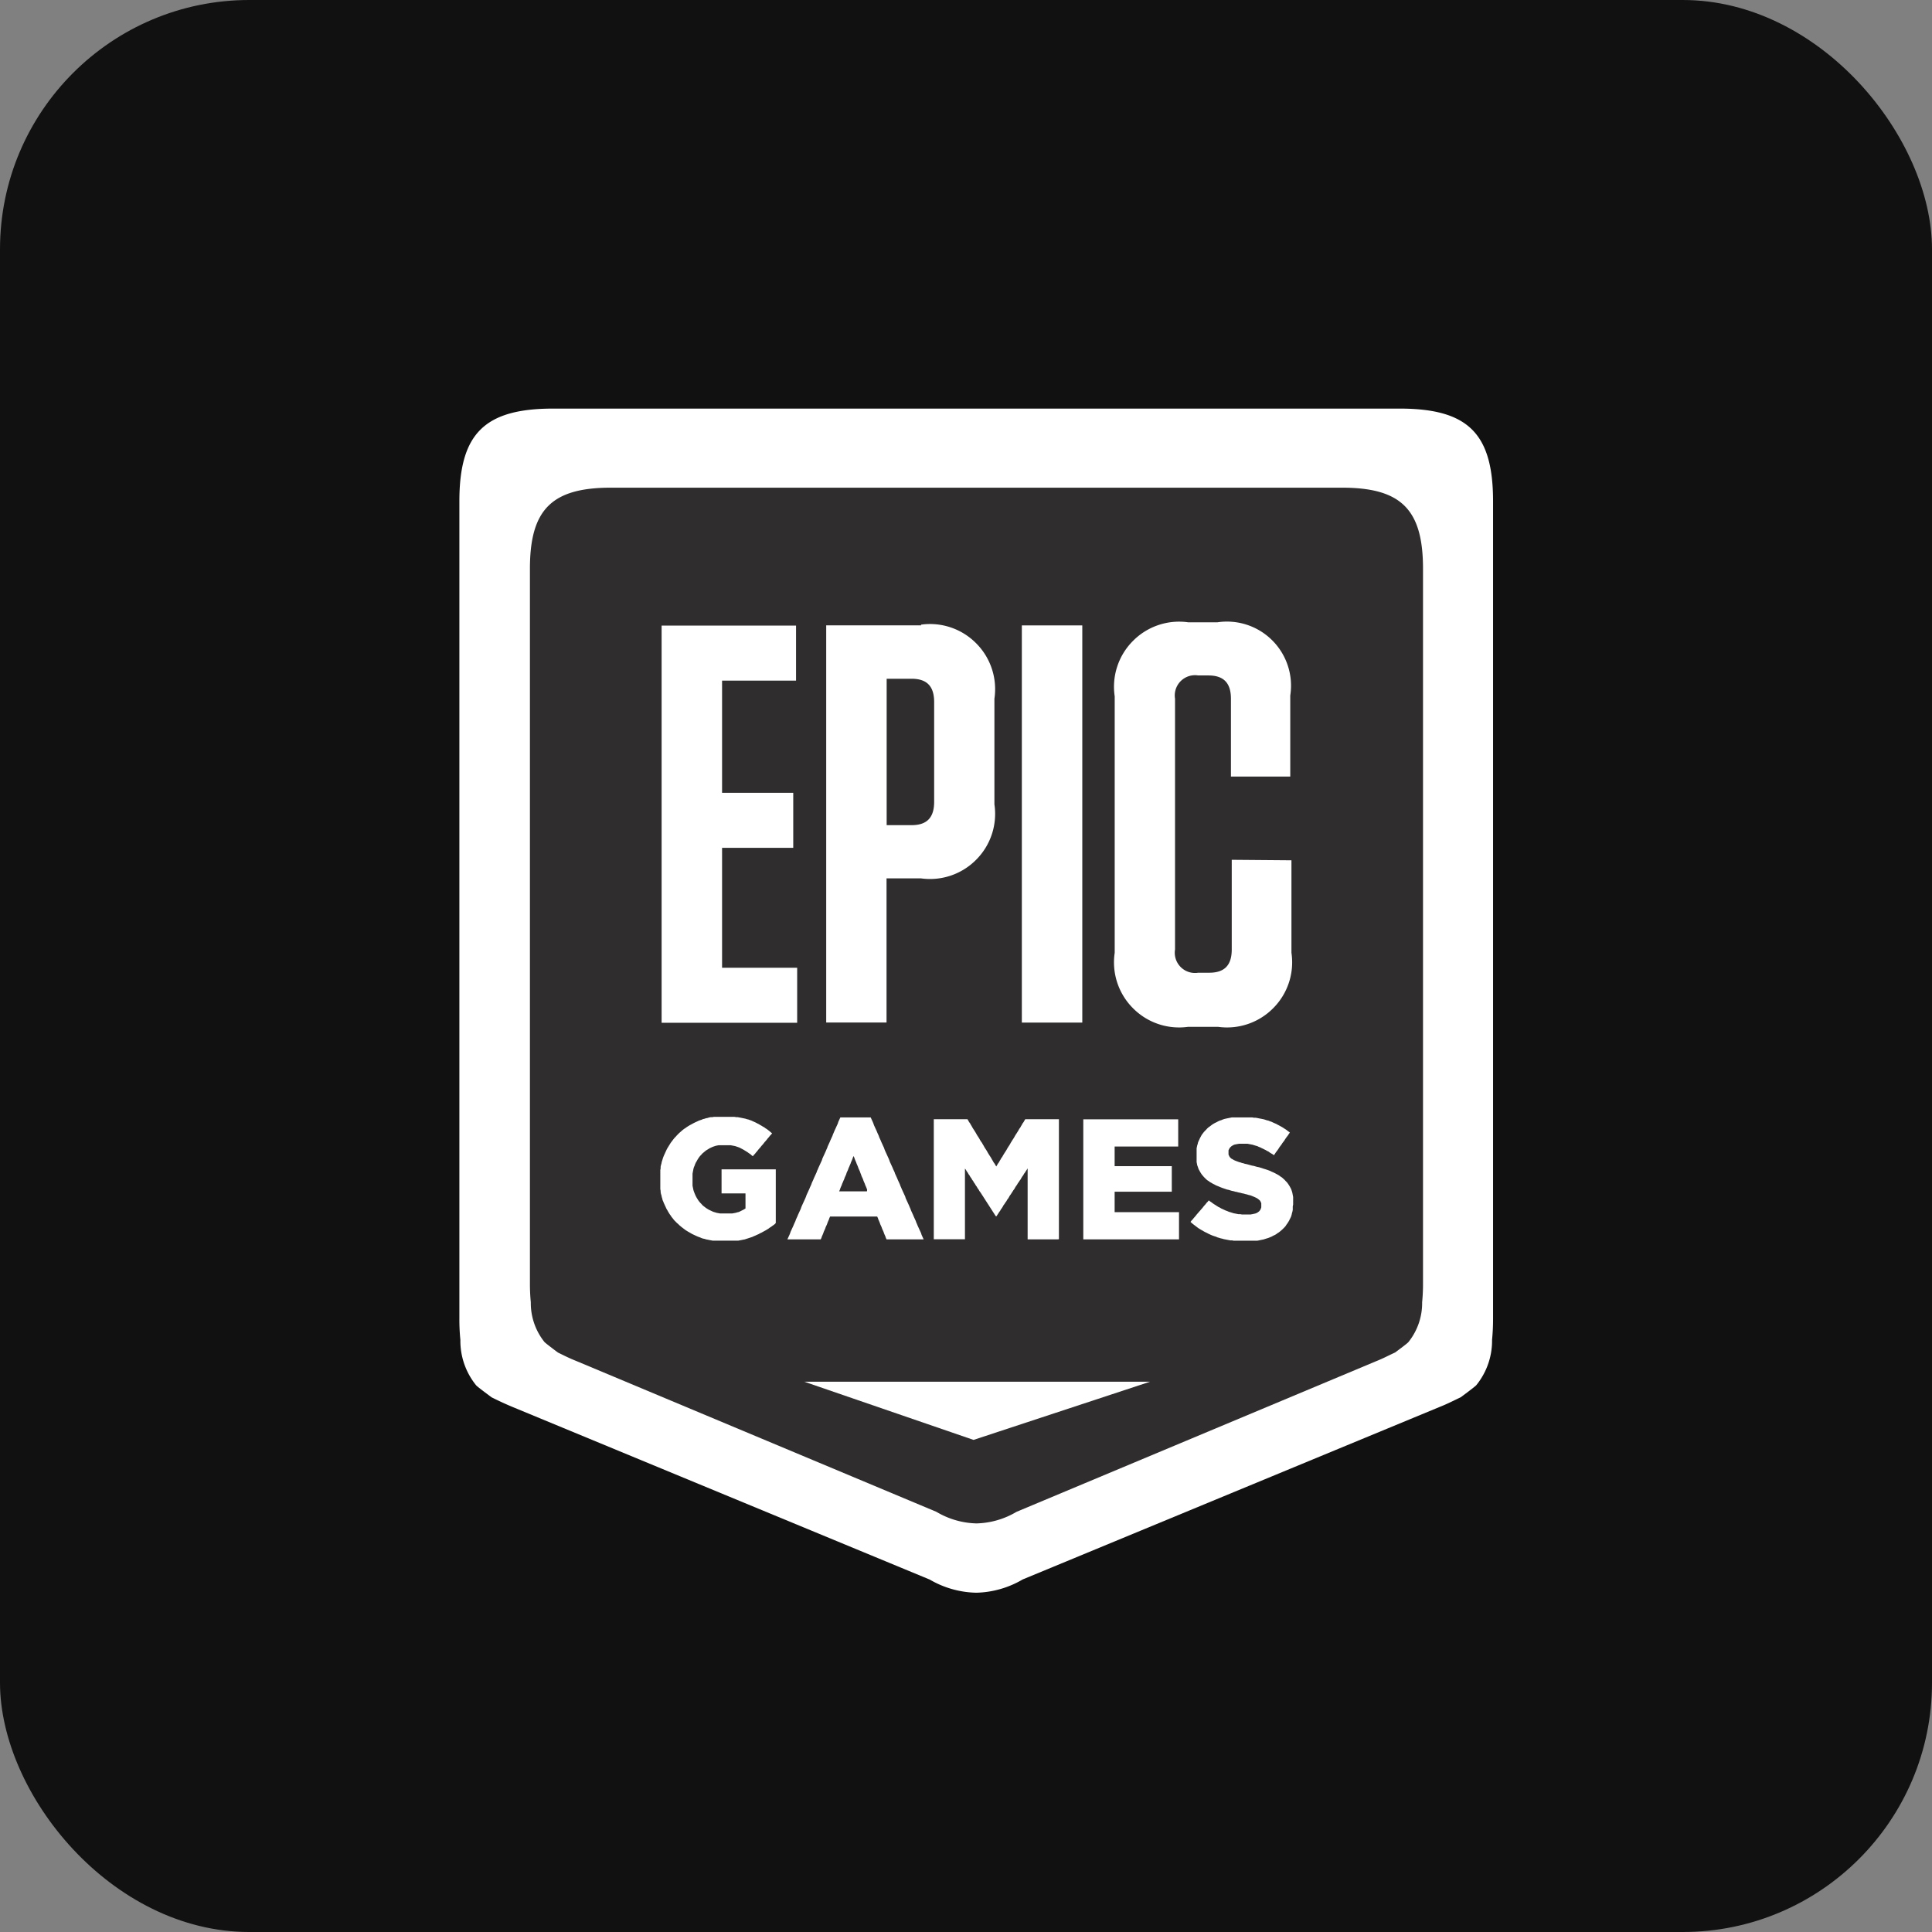 <svg xmlns="http://www.w3.org/2000/svg" xmlns:xlink="http://www.w3.org/1999/xlink" width="31" height="31" viewBox="0 0 31 31">
  <rect x="0" y="0" width="31" height="31" fill="#808080" stroke="none"/>
  <defs>
    <clipPath>
      <path d="M0-1054.516H30.754v26.669H0Z" transform="translate(0 1054.516)" fill="#fff"/>
    </clipPath>
    <clipPath>
      <path d="M0-1054.516H26.561v23.341H0Z" transform="translate(0 1054.516)"/>
    </clipPath>
  </defs>
  <g transform="translate(-6880 -5989)">
    <rect width="31" height="31" rx="4" transform="translate(6880 5989)" fill="#111111"/>
    <g transform="translate(6880.246 5991.713)">
      <g>
        <g clip-path="url(#clip-path)">
          <g transform="translate(7.125 3.843)">
            <path d="M-573.315,0h-13.574c-1.1,0-1.506.4-1.506,1.487V14.6a3.291,3.291,0,0,0,.016.343,1.131,1.131,0,0,0,.253.729c.021.026.25.194.25.194.122.06.206.1.345.158l6.683,2.765A1.541,1.541,0,0,0-580.1,19h0a1.54,1.54,0,0,0,.744-.213l6.683-2.765c.138-.055.222-.1.345-.158,0,0,.228-.168.25-.194a1.131,1.131,0,0,0,.253-.729,3.36,3.36,0,0,0,.016-.343V1.487c0-1.086-.4-1.487-1.5-1.487" transform="translate(588.395 0)" fill="#fff" fill-rule="evenodd"/>
          </g>
          <g transform="translate(9.546 15.388)">
            <path d="M-447.036-63.143v.063l-.006.03-.009.03-.006.028-.009.03-.013.028-.012.024-.013.027-.015.024-.015.024-.018.024-.015.024-.018.021-.021.021-.018.018-.024.021-.021.018-.024.018-.024.015-.024.018-.028.015-.028.012-.028.015-.03.012-.03.012-.03.009-.03.009-.028.009-.03.006-.028.006-.028.006-.03.006h-.439l-.03-.006h-.03l-.03-.006-.03-.006-.03-.006-.03-.006-.03-.009-.028-.006-.03-.009-.03-.009-.028-.012-.03-.009-.028-.009-.03-.012-.028-.012-.028-.012-.028-.015-.028-.012-.028-.015-.024-.015-.028-.015-.024-.015-.024-.015-.024-.018-.024-.018-.024-.018-.024-.018-.021-.018-.024-.021.019-.024.021-.021.019-.024.021-.024.019-.021.018-.024.021-.024.018-.021.021-.024.018-.021.021-.024.018-.024.019-.021.021-.024.019-.024.021-.021.019-.024.024.018.028.018.024.018.028.018.024.015.028.018.024.015.028.012.024.015.028.012.028.012.028.012.028.009.028.012.03.009.03.009.028.009.03.006.03.006.03.006h.034l.03.006h.165l.03-.006.028-.006.028-.006.024-.009.021-.012.024-.018.018-.021.013-.024.009-.027V-63.2l-.013-.03-.015-.021-.021-.018-.024-.018-.024-.012-.028-.012-.03-.012-.037-.015-.021-.006-.024-.006-.028-.009-.028-.006-.03-.009-.03-.006-.034-.009-.03-.006-.034-.009-.03-.006-.03-.009-.03-.006-.03-.009-.028-.009-.03-.006-.028-.009-.028-.009-.028-.009-.034-.012-.03-.012-.03-.012-.03-.012-.028-.015-.03-.015-.024-.015-.028-.015-.024-.018-.024-.015-.021-.018-.021-.021-.021-.021-.019-.021-.018-.021-.015-.021-.015-.024-.015-.027-.013-.021-.009-.024-.009-.028-.009-.024-.006-.03-.006-.028v-.252l.006-.027.006-.028.009-.028.006-.027.013-.028.013-.027.013-.027.015-.028.015-.027.018-.024.019-.024.021-.024.021-.021.021-.024.024-.021.021-.015.024-.018.024-.018.024-.015.028-.015.028-.012.028-.015.028-.012.03-.009.03-.012.028-.009.024-.006.028-.006.028-.006.03-.006.028-.006h.384l.03.006h.034l.03.006.028.006.03.006.03.006.028.006.03.009.028.009.028.006.03.012.028.009.028.012.028.012.03.012.028.015.024.012.028.015.028.015.024.015.028.018.024.015.024.018.024.018.024.018-.018.024-.015.024-.019.024-.019.024-.018.027-.015.024-.019.024-.019.024-.015.024-.019.024-.019.024-.015.024-.018.028-.019.024-.018.024-.015.024-.018.024-.024-.018-.028-.015-.024-.015-.025-.018-.028-.012-.025-.015-.028-.012-.024-.012-.028-.012-.024-.012-.028-.009-.024-.012-.034-.009-.03-.009-.03-.009-.03-.006-.03-.006-.03-.006h-.155l-.034.006-.03.006-.028.006-.024.012-.021.012-.028.024-.019.028-.013.028v.076l.015.033.013.018.021.021.028.015.024.015.03.012.034.012.036.012.024.006.024.009.028.006.028.009.03.006.034.009.034.009.034.009.034.006.03.009.034.009.03.006.03.009.03.009.028.009.03.009.028.009.028.009.034.012.03.015.03.012.03.015.028.015.028.015.024.015.024.018.024.015.024.021.024.021.021.024.021.021.018.024.019.027.015.024.015.028.012.024.009.027.009.028.006.028.006.03.006.03v.136Zm-2.141.6h-1.747v-2.2h1.763v.5h-1.18v.357h1.061v.468h-1.061v.375h1.2v.5Zm-2.23,0h-.558v-1.3l-.015.024-.018.028-.015.024-.018.024-.015.027-.019.024-.015.024-.015.028-.018.024-.015.024-.019.024-.015.028-.019.024-.015.024-.015.028-.019.024-.015.024-.019.027-.015.024-.019.024-.015.028-.015.024-.019.024-.015.028-.019.024-.015.024-.019.024-.015.027-.015.024-.019.024-.015.028-.019.024-.015.024-.018.028-.015.024h-.013l-.019-.028-.015-.024-.018-.028-.015-.024-.018-.027-.015-.024-.018-.028-.015-.024-.019-.027-.015-.024-.019-.028-.015-.024-.019-.028-.015-.024-.018-.028-.015-.024-.018-.028-.019-.024-.015-.028-.018-.024-.015-.028-.018-.024-.015-.028-.018-.024-.015-.028-.019-.024-.015-.028-.019-.024-.015-.027-.019-.024-.015-.028-.018-.024-.015-.028-.018-.024v1.3h-.58v-2.2h.624l.015.024.015.027.018.024.015.028.015.024.015.028.015.024.018.028.015.024.015.024.015.027.015.024.018.027.015.024.015.027.015.024.019.024.015.027.015.024.015.028.015.024.019.027.015.024.015.027.015.024.015.024.019.028.015.024.015.028.015.024.015.028.019.024.015.027.015.024.015-.024.015-.027.018-.024.015-.028.015-.024.015-.028.019-.024.015-.028.015-.024.015-.024.019-.027.015-.024.015-.027.015-.024.019-.028.015-.024.015-.027.015-.024.015-.024.018-.027.015-.024.015-.027.015-.024.019-.027.015-.024.015-.024.015-.028.018-.024.015-.028.015-.024.015-.028.019-.024.015-.027.015-.024h.624v2.2Zm-3.538-.907-.009-.028-.012-.03-.013-.028-.009-.028-.013-.028-.012-.03-.009-.028-.012-.028-.012-.027-.009-.028-.012-.03-.009-.028-.013-.028-.013-.028-.009-.028-.013-.03-.013-.028-.009-.027-.013-.028-.012-.03-.009-.028-.013-.028-.012.028-.009.028-.012.03-.013.028-.009.027-.013.028-.013.03-.012.028-.009.028-.012.028-.013.028-.009.03-.013.028-.013.027-.009.028-.013.028-.012.03-.013.028-.009.028-.013.028-.013.03-.009.028-.012.028h.516Zm.958.907h-.6l-.012-.028-.009-.028-.013-.028-.012-.03-.009-.027-.012-.027-.013-.028-.009-.028-.013-.028-.013-.028-.009-.028-.012-.03-.013-.028-.009-.028-.013-.028h-.875l-.012.028-.009.028-.013.028-.012.03-.009.028-.012.028-.013.028-.009.028-.013.028-.013.027-.009.027-.012.03-.013.028-.009.028-.013.028h-.616l.013-.028.013-.028.012-.028.013-.03.009-.027.013-.027.013-.028.012-.028.013-.028.013-.03.012-.028.012-.027.009-.028.012-.028.012-.028.013-.03.013-.028.013-.028.012-.027.013-.028.009-.028.012-.03.013-.027.013-.028.012-.028.013-.028.013-.028.012-.03.009-.027.012-.028.013-.028.013-.028.013-.028.012-.03.013-.028.013-.028.009-.028.013-.027.012-.028.013-.03.013-.028.012-.028.013-.028.013-.027.009-.028.013-.027.013-.03.012-.027.013-.028.013-.027.012-.027.013-.028.009-.03.013-.027.013-.028.012-.028.013-.028.013-.028.013-.03.012-.027.009-.028.013-.028.013-.028.013-.028.012-.03.012-.028.013-.028.013-.028.009-.027.013-.028.012-.03.013-.027.013-.028.012-.028.013-.028.013-.027.009-.03.013-.028.013-.028.012-.028h.565l.013.028.012.028.013.028.013.03.009.027.013.028.012.028.013.028.013.027.013.03.012.028.013.027.009.028.013.028.013.028.012.03.012.028.013.028.013.028.012.028.009.027.013.03.012.028.013.028.013.028.012.028.013.027.013.03.009.028.012.027.013.027.013.028.012.027.013.03.013.027.012.028.009.027.012.028.013.028.013.028.012.03.013.028.013.027.012.028.009.028.013.028.013.03.012.028.013.028.013.028.012.028.013.027.009.03.012.028.013.028.013.028.012.028.012.027.013.03.013.028.009.028.013.027.012.028.013.028.013.03.013.028.012.028.013.028.009.027.013.028.012.03.013.028.012.028.013.028.013.027.012.027.009.03.012.028.012.028.013.028Zm-2.676-.281-.024.018-.021.015-.025.018-.024.015-.024.018-.025.015-.024.015-.028.015-.028.015-.028.015-.028.012-.028.015-.03.012-.028.012-.03.012-.028.012-.028.009-.028.009-.028.009-.03.009-.028.009-.03.006-.028.006-.03.006-.03.006h-.479l-.03-.006-.03-.006-.028-.006-.03-.006-.028-.009-.03-.006-.028-.009-.028-.012-.028-.009-.03-.012-.028-.012-.028-.012-.028-.012-.028-.015-.024-.015-.028-.015-.024-.015-.024-.015-.025-.018-.024-.018-.024-.018-.021-.018-.021-.018-.021-.021-.021-.018-.021-.021-.021-.021-.019-.021-.018-.024-.019-.021-.015-.024-.018-.024-.015-.024-.015-.024-.015-.028-.015-.024-.012-.028-.013-.028-.012-.028-.013-.027-.009-.024-.013-.028-.006-.028-.009-.027-.006-.03-.009-.028-.006-.03v-.028l-.006-.03V-63.8l.006-.03v-.03l.006-.028.009-.03.006-.03.009-.028.009-.03.009-.028.012-.03.013-.027.013-.028.012-.028.012-.028.015-.028.015-.024.015-.024.015-.024.015-.024.018-.024.019-.024.018-.024.019-.021.021-.021.019-.021.021-.021.021-.021.021-.018.024-.021.021-.018.024-.018.024-.015.024-.018.024-.015.024-.015.028-.015.028-.015.028-.015.028-.012.028-.012.03-.015.024-.009.03-.009.028-.012.028-.006.028-.009.03-.006.028-.009.03-.006h.03l.03-.006h.381l.034.006h.028l.03.006.03.006.028.006.028.006.028.006.028.009.028.006.024.009.028.009.028.012.028.012.028.012.028.015.028.012.024.015.028.015.024.015.028.015.024.018.024.015.024.018.024.018.024.021.024.018-.019.024-.021.021-.019.024-.021.024-.019.024-.018.021-.021.024-.018.024-.019.021-.021.024-.019.024-.021.024-.019.021-.018.024-.021.024-.018.024-.021.021-.018.024-.024-.018-.024-.021-.024-.015-.024-.018-.024-.015-.024-.015-.024-.015-.028-.015-.025-.012-.024-.012-.024-.009-.028-.009-.028-.009-.028-.006-.03-.006-.03-.006h-.22l-.03.006-.028.006-.028.009-.028.009-.028.012-.028.012-.024.015-.024.015-.025.015-.021.018-.021.018-.021.018-.019.021-.021.021-.019.024-.015.021-.015.024-.015.028-.015.024-.013.028-.009.028-.013.028-.009.03-.006.03-.006.027-.006.033v.219l.006.027.006.028.006.027.009.028.009.024.013.03.013.028.015.028.015.024.015.024.018.024.019.021.021.021.019.021.021.018.025.018.024.018.024.015.025.015.028.012.028.012.028.012.03.009.03.009.03.006.03.006h.233l.03-.006.03-.006.03-.009.028-.006.028-.012.024-.012.028-.012.021-.012.036-.016v-.275h-.446v-.439h1.006v.981Z" transform="translate(458.787 64.777)" fill="#fff"/>
          </g>
          <g transform="translate(9.572 6.366)">
            <path d="M-42.676-157.161h1.322v-1.011h-1.322v-2.06H-41.3v-1.009h-2.5v7.283h2.518v-1.009h-1.394Z" transform="translate(43.8 161.241)" fill="#fff"/>
          </g>
          <g transform="translate(17.97 6.296)">
            <path d="M-82.966-167.993v1.644c0,.292-.136.426-.419.426h-.21a.373.373,0,0,1-.43-.426v-4.6c0-.292.136-.426.43-.426h.189a.37.37,0,0,1,.42.426v1.427h1.1v-1.488a1.183,1.183,0,0,0-.339-1.01,1.183,1.183,0,0,0-1.014-.328h-.546a1.2,1.2,0,0,0-1.021.334,1.2,1.2,0,0,0-.343,1.018v4.7a1.2,1.2,0,0,0,.343,1.018,1.2,1.2,0,0,0,1.021.334h.556a1.2,1.2,0,0,0,1.021-.334,1.2,1.2,0,0,0,.343-1.018v-1.695Z" transform="translate(85.158 172.361)" fill="#fff"/>
          </g>
          <path d="M634.658-795.5h1.123v-7.283h-1.123Z" transform="translate(-618.393 809.152)" fill="#fff"/>
          <g transform="translate(12.633 6.351)">
            <path d="M-76.18-124.694c0,.292-.136.426-.419.426h-.462v-2.684h.462c.284,0,.419.136.419.426Zm-.242-3.236h-1.762v7.283h1.123v-2.643h.64a1.2,1.2,0,0,0,1.021-.334,1.2,1.2,0,0,0,.343-1.018v-1.936A1.2,1.2,0,0,0-75.4-127.6a1.2,1.2,0,0,0-1.021-.334" transform="translate(78.184 127.943)" fill="#fff"/>
          </g>
          <g transform="translate(12.221 20.235)">
            <path d="M0,0H6.422L3.146,1.07Z" fill="#fff" fill-rule="evenodd"/>
          </g>
        </g>
      </g>
    </g>
    <g transform="translate(6882.349 5993.462)">
      <g>
        <g clip-path="url(#clip-path-2)">
          <g transform="translate(6.154 3.363)">
            <path d="M-575.371,0h-11.723c-.95,0-1.3.351-1.3,1.3v11.47a2.978,2.978,0,0,0,.014.3,1,1,0,0,0,.219.638c.019.022.216.169.216.169.106.052.178.089.3.138l5.773,2.418a1.317,1.317,0,0,0,.643.186h0a1.317,1.317,0,0,0,.643-.186l5.773-2.418c.12-.048.192-.089.3-.138,0,0,.2-.146.216-.169a1,1,0,0,0,.219-.638,2.96,2.96,0,0,0,.014-.3V1.3c0-.951-.351-1.3-1.3-1.3" transform="translate(588.394 0)" fill="#2f2d2e" fill-rule="evenodd"/>
          </g>
          <g transform="translate(8.241 13.452)">
            <path d="M-448.639-63.35v.056l-.005.027-.008.027-.005.024-.008.027-.011.024-.011.021-.011.024-.013.021-.013.021-.016.021-.013.021-.016.019-.019.019-.016.016-.021.019-.019.016-.021.016-.021.013-.021.016-.024.013-.024.011-.023.013-.027.011-.026.011-.027.008-.026.008-.024.008-.026.005-.024.005-.023.005-.027.005h-.379l-.027-.005h-.026l-.027-.005-.026-.005-.026-.005-.026-.005-.027-.008-.024-.005-.026-.008-.027-.008-.024-.011-.026-.008-.024-.008-.027-.011-.024-.011-.023-.011-.024-.013-.024-.011-.024-.013-.021-.013-.024-.013-.021-.013-.021-.013-.021-.016-.021-.016-.021-.016-.021-.016-.019-.016-.021-.019.016-.021.019-.019.016-.021.019-.021.016-.019.016-.021.019-.021.016-.019.019-.021.016-.019.019-.021.016-.021.016-.019.019-.021.016-.021.019-.019.016-.021.021.016.024.016.021.016.024.016.021.013.024.016.021.013.024.011.021.013.024.011.024.011.023.011.024.008.024.011.026.008.027.008.023.008.027.005.026.005.026.005h.029l.027.005h.142l.027-.005.023-.005.024-.005.021-.008.019-.011.021-.016.016-.019.011-.021.008-.024V-63.4l-.011-.027-.013-.019-.019-.016-.021-.016-.021-.011-.023-.011-.027-.011-.031-.013-.019-.005-.021-.005-.024-.008-.024-.005-.026-.008-.027-.005-.029-.008-.027-.005-.029-.008-.026-.005-.027-.008-.026-.005-.027-.008-.024-.008-.026-.005-.024-.008-.023-.008-.024-.008-.029-.011-.026-.011-.027-.011-.027-.011-.023-.013-.027-.013-.021-.013-.024-.013-.021-.016-.021-.013-.019-.016-.019-.019-.019-.019-.016-.019-.016-.019-.013-.019-.013-.021-.013-.024-.011-.019-.008-.021-.008-.024-.008-.021-.005-.027-.005-.024v-.221l.005-.024.005-.024.008-.024.005-.024.011-.024.011-.024.011-.024.013-.024.013-.024.016-.021.016-.021.019-.021.019-.019.019-.021.021-.019.019-.013.021-.016.021-.016.021-.013.024-.013.024-.011.023-.013.024-.011.026-.008.026-.011.024-.008.021-.005.024-.005.024-.005.026-.005.024-.005h.33l.027.005h.029l.027.005.024.005.026.005.026.005.024.005.027.008.023.008.024.005.027.011.024.008.023.011.024.011.027.011.023.013.021.011.024.013.024.013.021.013.024.016.021.013.021.016.021.016.021.016-.016.021-.013.021-.016.021-.016.021-.016.024-.013.021-.016.021-.016.021-.013.021-.016.021-.016.021-.013.021-.016.024-.016.021-.016.021-.013.021-.016.021-.021-.016-.023-.013-.021-.013-.021-.016-.024-.011-.021-.013-.023-.011-.021-.011-.024-.011-.021-.011-.023-.008-.021-.011-.029-.008-.026-.008-.026-.008-.027-.005-.026-.005-.026-.005h-.134l-.029.005-.027.005-.023.005-.021.011-.019.011-.024.021-.016.024-.011.024v.067l.013.029.011.016.019.019.024.013.021.013.026.011.029.011.031.011.021.005.021.008.024.005.023.008.027.005.029.008.029.008.029.008.029.005.027.008.029.008.027.005.026.008.026.008.023.008.027.008.024.008.023.008.029.011.026.013.026.011.027.013.024.013.024.013.021.013.021.016.021.013.021.019.021.019.019.021.019.019.016.021.016.024.013.021.013.024.011.021.008.024.008.024.005.024.005.027.005.027v.12Zm-1.847.529H-452v-1.926h1.523v.437h-1.02v.315h.917v.41h-.917v.328h1.033v.436Zm-1.925,0h-.482V-63.96l-.013.021-.016.024-.013.021-.016.021-.013.024-.016.021-.013.021-.013.024-.016.021-.013.021-.016.021-.013.024-.016.021-.013.021-.013.024-.016.021-.013.021-.016.024-.013.021-.016.021-.013.024-.013.021-.016.021-.013.024-.016.021-.013.021-.016.021-.013.024-.013.021-.016.021-.013.024-.016.021-.013.021-.016.024-.013.021h-.011l-.016-.024-.013-.021-.016-.024-.013-.021-.016-.024-.013-.021-.016-.024-.013-.021-.016-.024-.013-.021-.016-.024-.013-.021-.016-.024-.013-.021-.016-.024-.013-.021-.016-.024-.016-.021-.013-.024-.016-.021-.013-.024-.016-.021-.013-.024-.016-.021-.013-.024-.016-.021-.013-.024-.016-.021-.013-.024-.016-.021-.013-.024-.016-.021-.013-.024-.016-.021v1.134h-.5v-1.926h.54l.013.021.013.024.016.021.013.024.013.021.013.024.013.021.016.024.013.021.013.021.013.024.013.021.016.024.013.021.013.024.013.021.016.021.013.024.013.021.013.024.013.021.016.024.013.021.013.024.013.021.013.021.016.024.013.021.013.024.013.021.013.024.016.021.013.023.013.021.013-.021.013-.023.016-.021.013-.024.013-.021.013-.024.016-.021.013-.024.013-.021.013-.021.016-.024.013-.021.013-.024.013-.021.016-.024.013-.021.013-.024.013-.021.013-.021.016-.024.013-.021.013-.024.013-.021.016-.024.013-.021.013-.021.013-.024.016-.021.013-.024.013-.021.013-.024.016-.021.013-.024.013-.021h.54v1.926Zm-3.057-.794-.008-.024-.011-.027-.011-.024-.008-.024-.011-.024-.011-.027-.008-.024-.011-.024-.011-.024-.008-.024-.011-.027-.008-.024-.011-.024-.011-.024-.008-.024-.011-.027-.011-.024-.008-.024-.011-.024-.011-.027-.008-.024-.011-.024-.011.024-.008.024-.011.027-.011.024-.008.024-.011.024-.011.027-.011.024-.008.024-.011.024-.011.024-.008.027-.011.024-.011.024-.008.024-.011.024-.011.027-.011.024-.008.024-.011.024-.011.027-.008.024-.011.024h.446Zm.827.794h-.516l-.011-.024-.008-.024-.011-.024-.011-.027-.008-.024-.011-.024-.011-.024-.008-.024-.011-.024-.011-.024-.008-.024-.011-.027-.011-.024-.008-.024-.011-.024h-.756l-.011.024-.008.024-.011.024-.011.027-.008.024-.011.024-.011.024-.008.024-.011.024-.011.024-.008.024-.011.027-.011.024-.008.024-.011.024h-.535l.011-.024.011-.024.011-.024.011-.027.008-.024.011-.024.011-.024.011-.024.011-.024.011-.027.011-.024.011-.024.008-.024.011-.024.011-.024.011-.027.011-.024.011-.024.011-.024.011-.024.008-.024.011-.027.011-.024.011-.024.011-.024.011-.024.011-.024.011-.027.008-.024.011-.024.011-.024.011-.024.011-.024.011-.027.011-.024.011-.024.008-.024.011-.024.011-.024.011-.027.011-.024.011-.024.011-.024.011-.024.008-.024.011-.023.011-.027.011-.024.011-.024.011-.024.011-.024.011-.024.008-.027.011-.024.011-.024.011-.024.011-.024.011-.024.011-.027.011-.024.008-.024.011-.024.011-.024.011-.024.011-.027.011-.024.011-.024.011-.024.008-.024.011-.024.011-.027.011-.024.011-.024.011-.024.011-.024.011-.024.008-.027.011-.024.011-.024.011-.024h.487l.011.024.011.024.011.024.011.027.008.024.011.024.011.024.011.024.011.024.011.027.011.024.011.024.008.024.011.024.011.024.011.027.011.024.011.024.011.024.011.024.008.024.011.027.011.024.011.024.011.024.011.024.011.024.011.027.008.024.011.024.011.024.011.024.011.024.011.027.011.023.011.024.008.024.011.024.011.024.011.024.011.027.011.024.011.024.011.024.008.024.011.024.011.027.011.024.011.024.011.024.011.024.011.024.008.027.011.024.011.024.011.024.011.024.011.024.011.027.011.024.008.024.011.024.011.024.011.024.011.027.011.024.011.024.011.024.008.024.011.024.011.027.011.024.011.024.011.024.011.024.011.024.008.027.011.024.011.024.011.024Zm-2.307-.246-.021.016-.019.013-.021.016-.021.013-.021.016-.021.013-.021.013-.024.013-.024.013-.023.013-.024.011-.023.013-.026.011-.023.011-.027.011-.023.011-.024.008-.024.008-.024.008-.026.008-.023.008-.027.005-.024.005-.026.005-.027.005h-.413l-.027-.005-.026-.005-.024-.005-.027-.005-.024-.008-.026-.005-.024-.008-.024-.011-.024-.008-.026-.011-.024-.011-.024-.011-.023-.011-.024-.013-.021-.013-.024-.013-.021-.013-.021-.013-.021-.016-.021-.016-.021-.016-.019-.016-.019-.016-.019-.019-.019-.016-.019-.019-.019-.019-.016-.019-.016-.021-.016-.019-.013-.021-.016-.021-.013-.021-.013-.021-.013-.024-.013-.021-.011-.024-.011-.024-.011-.024-.011-.024-.008-.021-.011-.024-.005-.024-.008-.024-.005-.027-.008-.024-.005-.027V-63.6l-.005-.027v-.306l.005-.026v-.027l.005-.024.008-.027.005-.027.008-.024.008-.027.008-.024.011-.027.011-.024.011-.024.011-.024.011-.024.013-.024.013-.021.013-.021.013-.021.013-.021.016-.021.016-.021.016-.021.016-.019.019-.019.016-.019.019-.019.019-.019.019-.016.021-.019.019-.016.021-.016.021-.013.021-.016.021-.013.021-.013.024-.013.024-.013.024-.013.023-.011.024-.011.027-.013.021-.008.026-.008.024-.011.023-.005.023-.008.027-.005.024-.008.026-.005h.026l.027-.005h.329l.029.005h.024l.026.005.027.005.024.005.024.005.024.005.024.008.023.005.021.008.024.008.024.011.024.011.024.011.024.013.023.011.021.013.023.013.021.013.024.013.021.016.021.013.021.016.021.016.021.019.021.016-.016.021-.019.019-.016.021-.019.021-.016.021-.016.019-.019.021-.016.021-.016.019-.019.021-.016.021-.019.021-.016.019-.016.021-.019.021-.016.021-.019.019-.016.021-.021-.016-.021-.019-.021-.013-.021-.016-.021-.013-.021-.013-.021-.013-.024-.013-.021-.011-.021-.011-.021-.008-.024-.008-.023-.008-.024-.005-.026-.005-.027-.005h-.189l-.026.005-.024.005-.024.008-.023.008-.024.011-.024.011-.021.013-.021.013-.021.013-.019.016-.019.016-.019.016-.016.019-.019.019-.016.021-.013.019-.013.021-.013.024-.013.021-.011.024-.008.024-.011.024-.008.027-.005.027-.005.024-.005.029v.192l.005.024.005.024.005.024.008.024.008.021.011.027.011.024.013.024.013.021.013.021.016.021.016.019.019.019.016.019.019.016.021.016.021.016.021.013.021.013.024.011.023.011.024.011.027.008.026.008.027.005.026.005h.2l.027-.005.027-.005.026-.008.023-.005.024-.011.021-.011.023-.011.019-.011.021-.013v-.241h-.384v-.386h.87v.86Z" transform="translate(458.792 64.793)" fill="#fff"/>
          </g>
          <g transform="translate(8.267 5.573)">
            <path d="M-42.83-157.67h1.142v-.883H-42.83v-1.8h1.187v-.883H-43.8v6.373h2.175v-.883H-42.83Z" transform="translate(43.8 161.239)" fill="#fff"/>
          </g>
          <g transform="translate(15.522 5.508)">
            <path d="M-83.262-168.537v1.439c0,.255-.118.373-.362.373H-83.8a.325.325,0,0,1-.281-.091.325.325,0,0,1-.091-.282v-4.024a.325.325,0,0,1,.091-.282.325.325,0,0,1,.281-.091h.163c.244,0,.362.119.362.373v1.249h.952v-1.3a1.028,1.028,0,0,0-.287-.883,1.028,1.028,0,0,0-.881-.292h-.471a1.041,1.041,0,0,0-.886.3,1.041,1.041,0,0,0-.292.888v4.115a1.041,1.041,0,0,0,.292.888,1.041,1.041,0,0,0,.886.3h.48a1.041,1.041,0,0,0,.886-.3,1.041,1.041,0,0,0,.292-.888v-1.484Z" transform="translate(85.155 172.363)" fill="#fff"/>
          </g>
          <path d="M634.658-796.411h.97v-6.373h-.97Z" transform="translate(-620.611 808.357)" fill="#fff"/>
          <g transform="translate(10.909 5.56)">
            <path d="M-76.454-125.095c0,.255-.118.374-.362.374h-.4v-2.349h.4c.244,0,.362.119.362.373Zm-.209-2.832h-1.523v6.373h.968v-2.313h.553a1.041,1.041,0,0,0,.886-.3,1.041,1.041,0,0,0,.292-.888v-1.695a1.041,1.041,0,0,0-.292-.888,1.041,1.041,0,0,0-.886-.3" transform="translate(78.185 127.939)" fill="#fff"/>
          </g>
          <g transform="translate(10.555 17.708)">
            <path d="M0,0H5.55L2.717.934Z" fill="#fff" fill-rule="evenodd"/>
          </g>
        </g>
      </g>
    </g>
  </g>
</svg>